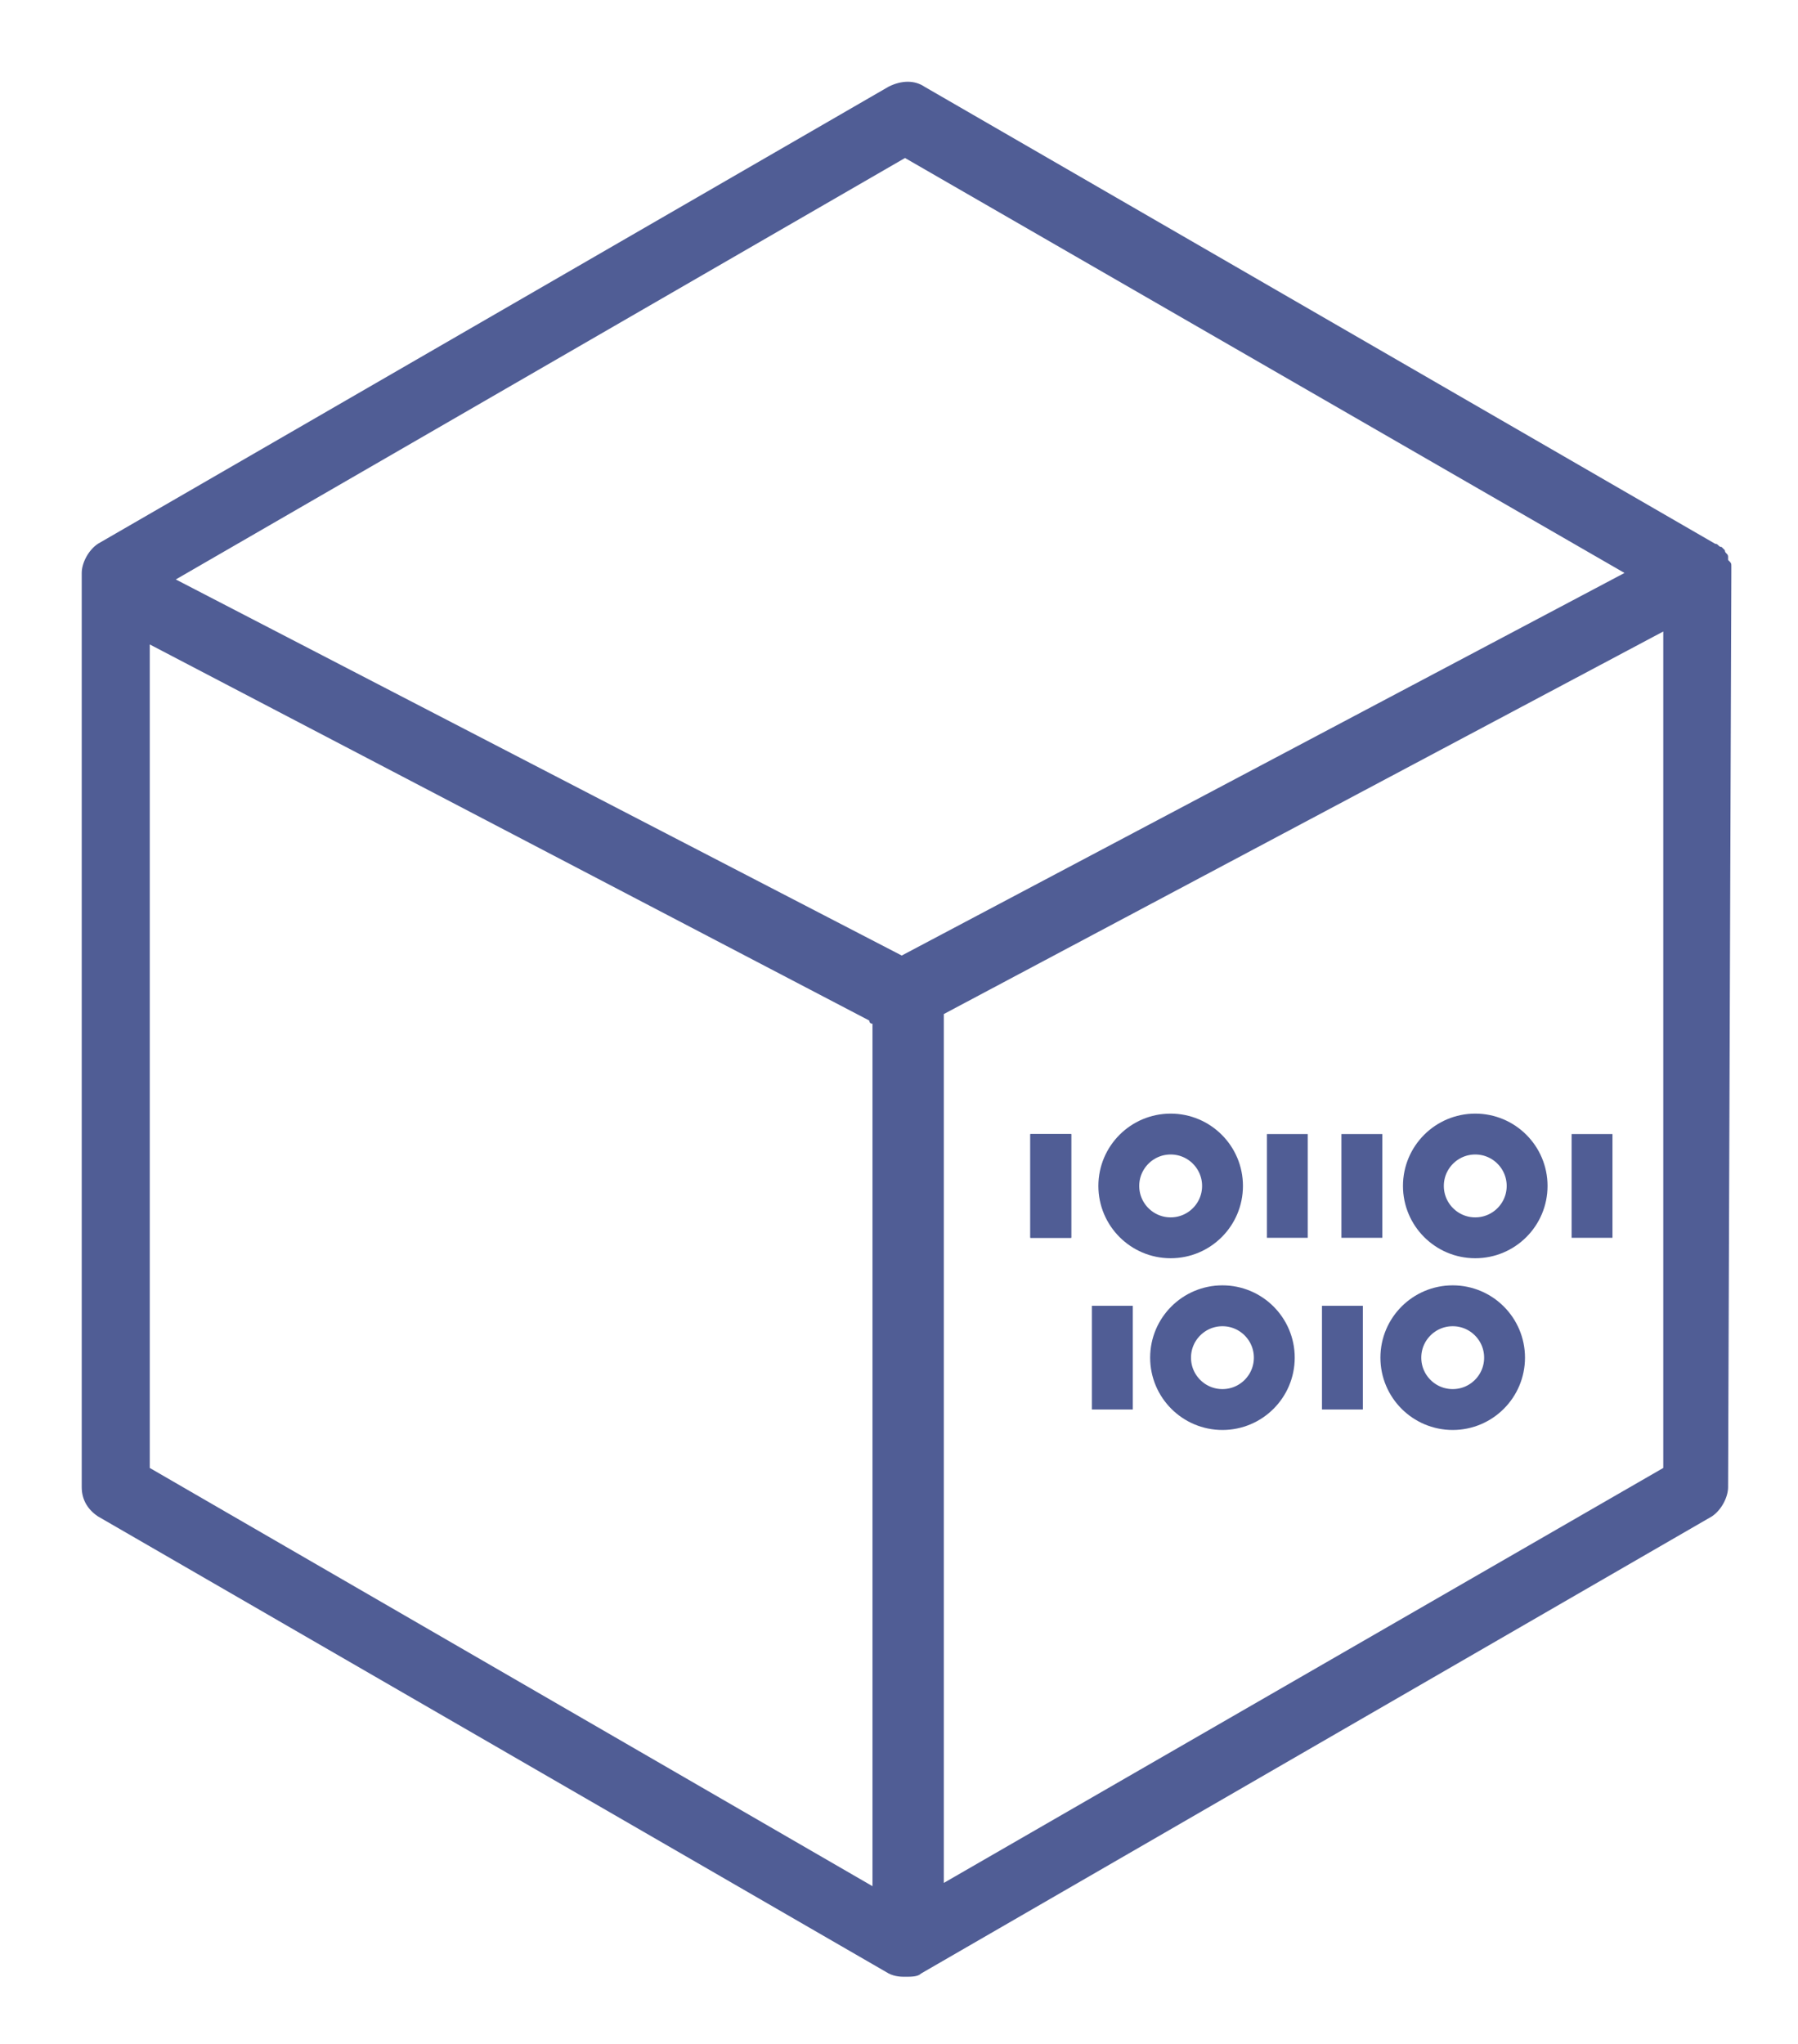 <svg width="44" height="50" viewBox="0 0 44 50" fill="none" xmlns="http://www.w3.org/2000/svg">
<path fill-rule="evenodd" clip-rule="evenodd" d="M42.369 13.857V14.015L42.289 36.381C42.289 36.619 42.131 36.936 41.893 37.095L22.541 48.277C22.462 48.357 22.303 48.357 22.145 48.357C22.065 48.357 21.907 48.357 21.748 48.277L2.397 37.095C2.159 36.936 2 36.698 2 36.381V14.015C2 13.777 2.159 13.46 2.397 13.302L21.748 2.119C22.065 1.96 22.383 1.96 22.62 2.119L41.972 13.302C42.012 13.302 42.032 13.322 42.051 13.341C42.071 13.361 42.091 13.381 42.131 13.381L42.21 13.46C42.21 13.5 42.23 13.52 42.25 13.54C42.27 13.559 42.289 13.579 42.289 13.619V13.698C42.369 13.777 42.369 13.777 42.369 13.857ZM39.754 14.016L22.147 3.865L4.302 14.175L22.067 23.375L39.754 14.016ZM3.665 15.765L21.272 24.965C21.272 24.965 21.272 25.044 21.351 25.044V46.141L3.665 35.91V15.765ZM23.097 24.806V46.061L40.703 35.91V15.448L23.097 24.806Z" fill="#505D95"/>
<path d="M25.714 27.742V30.28" stroke="#505D95"/>
<circle cx="28.648" cy="29.011" r="1.269" stroke="#505D95"/>
<circle cx="36.102" cy="29.011" r="1.269" stroke="#505D95"/>
<path d="M31.503 27.742V30.28" stroke="#505D95"/>
<path d="M33.327 27.742V30.28" stroke="#505D95"/>
<path d="M32.851 31.943V34.48" stroke="#505D95"/>
<path d="M38.96 27.742V30.28" stroke="#505D95"/>
<path d="M25.714 27.742V30.28" stroke="#505D95"/>
<path d="M27.221 31.943V34.48" stroke="#505D95"/>
<circle cx="29.915" cy="33.212" r="1.269" stroke="#505D95"/>
<circle cx="35.55" cy="33.212" r="1.269" stroke="#505D95"/>
</svg>
